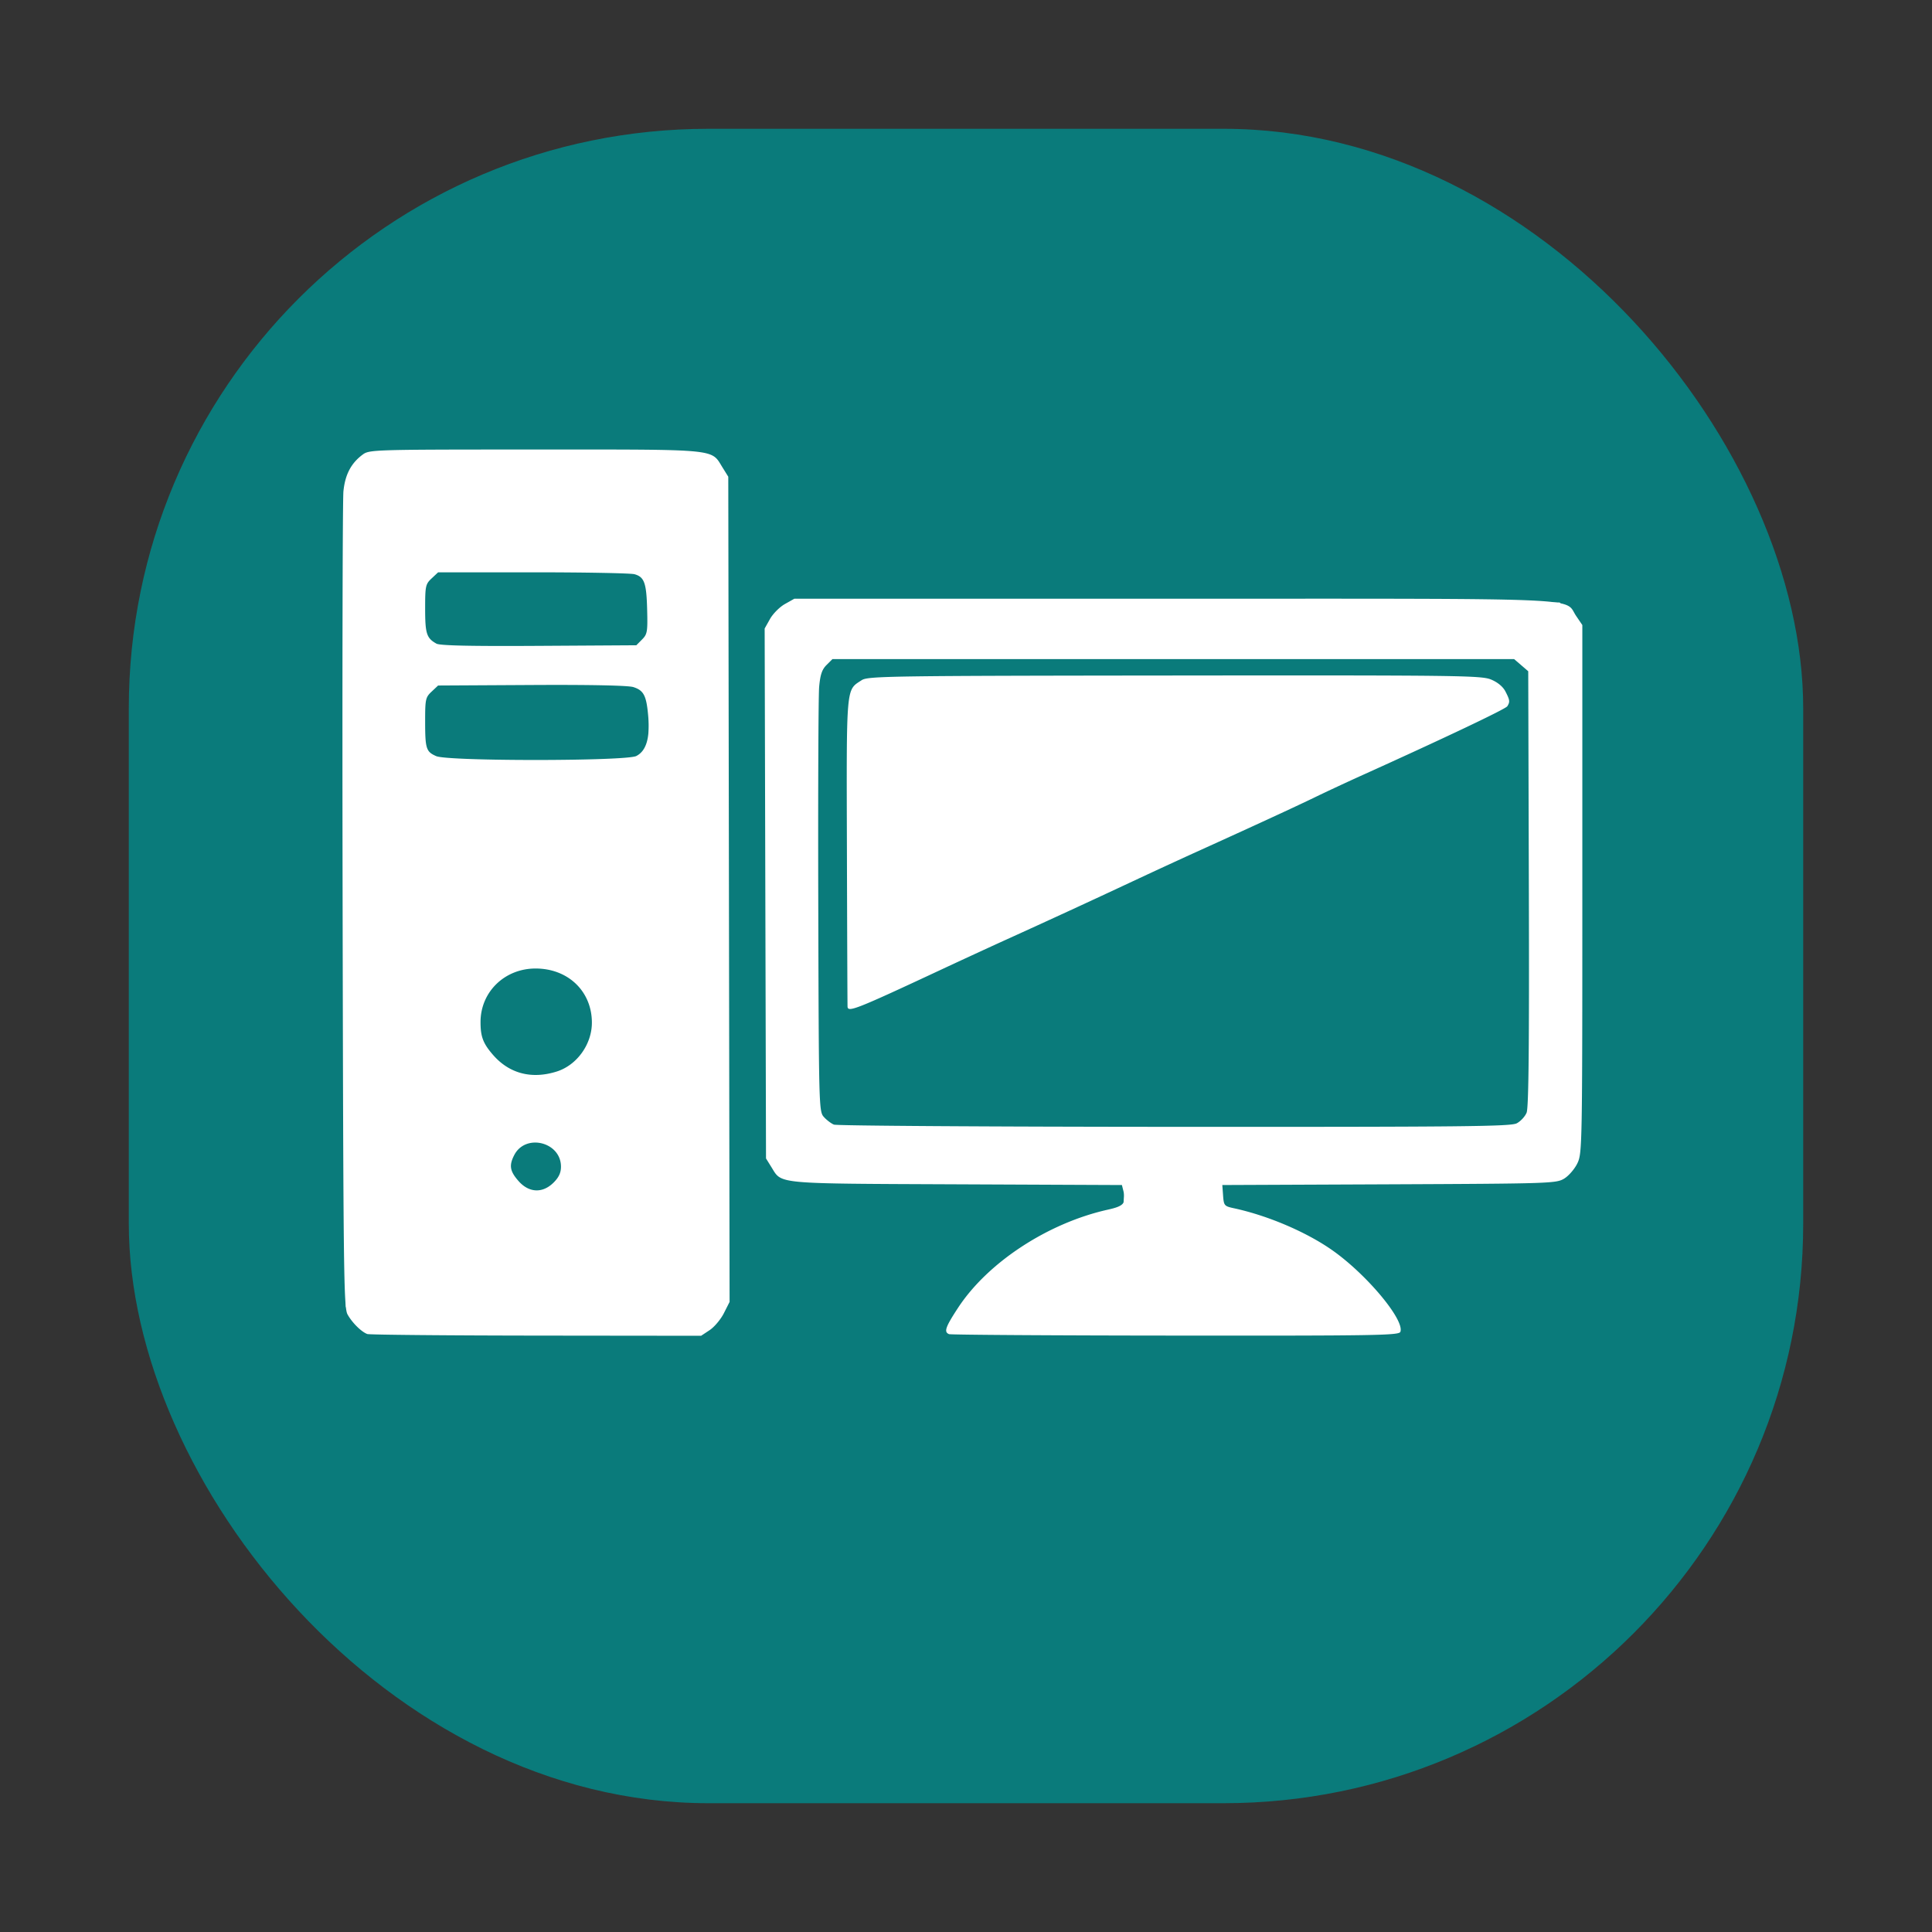 <svg xmlns="http://www.w3.org/2000/svg" width="150" height="150">
    <rect width="100%" height="100%" fill="#333333" stroke="none"/>
    <rect width="130" height="130" rx="45" ry="45" x="10" y="912.362" style="marker:none" color="#000" fill="#0A7B7B" overflow="visible" transform="translate(0 -902.362)"/>
    <g fill="#fff">
        <path d="M28.516 103.573c-.461-.169-1.18-.882-1.533-1.522-.296-.537-.328-3.18-.382-31.64-.033-17.08-.004-31.602.063-32.27.132-1.3.595-2.18 1.499-2.85.513-.38.844-.39 13.379-.39 14.354-.002 13.646-.069 14.543 1.374l.458.737.051 32.034.051 32.034-.442.874c-.243.481-.74 1.073-1.105 1.316l-.664.44-12.812-.014c-7.048-.008-12.945-.064-13.106-.123zm14.468-11.761c.406-.406.57-.762.57-1.232 0-1.918-2.749-2.602-3.627-.903-.416.804-.343 1.252.328 2.015.813.927 1.875.973 2.729.12zm.238-8.618c1.567-.494 2.732-2.112 2.732-3.794 0-2.431-1.843-4.205-4.371-4.205-2.397 0-4.263 1.807-4.274 4.138-.005 1.154.2 1.69.988 2.589 1.262 1.437 2.987 1.883 4.925 1.272zm6.185-24.5c.764-.394 1.064-1.384.924-3.052-.137-1.628-.343-2.038-1.16-2.297-.4-.127-3.323-.187-7.896-.162l-7.26.04-.503.473c-.471.443-.504.59-.504 2.28 0 2.155.073 2.387.86 2.73.931.405 14.753.396 15.54-.011zm.441-9.043c.409-.41.441-.6.397-2.306-.053-2.088-.217-2.548-.983-2.763-.292-.081-3.842-.148-7.889-.148h-7.357l-.504.473c-.474.446-.504.585-.504 2.355 0 1.936.113 2.286.879 2.711.272.152 2.684.204 7.953.171l7.564-.046.444-.447zm23.834 53.93c-.412-.165-.282-.544.7-2.042 2.316-3.534 6.983-6.589 11.652-7.626 1.237-.275 1.424-.502 1.188-1.441l-.117-.466-12.84-.056c-14.161-.061-13.546-.005-14.358-1.31l-.434-.699-.053-20.572-.052-20.573.417-.742c.23-.408.748-.928 1.153-1.156l.736-.414H91.11c32.804 0 30.28-.108 31.265 1.343l.477.701v20.499c0 20.026-.01 20.517-.387 21.296-.212.44-.674.973-1.025 1.185-.617.373-1.085.388-13.59.442l-12.95.055.06.818c.057.78.095.824.84.985 2.63.568 5.609 1.838 7.623 3.249 2.679 1.877 5.65 5.435 5.3 6.348-.105.275-1.883.304-17.457.29-9.537-.007-17.45-.06-17.584-.113zm44.074-16.365c.301-.156.648-.53.77-.83.16-.395.208-5.2.174-17.409l-.048-16.862-.548-.472-.548-.471H64.631l-.461.46c-.354.354-.487.752-.572 1.71-.06.686-.09 8.38-.067 17.096.042 15.543.05 15.858.434 16.283.215.24.566.506.781.594.215.088 12.107.166 26.426.173 22.402.01 26.111-.028 26.584-.272zm-51.952-9.042c-.009-.08-.031-5.499-.049-12.04-.036-13.08-.084-12.518 1.148-13.326.482-.315 2.103-.34 24.277-.362 22.023-.023 23.821 0 24.578.31.517.212.928.552 1.123.928.347.672.364.806.145 1.152-.138.216-4.845 2.453-11.212 5.328-1.153.52-2.823 1.298-3.71 1.729-1.585.767-4.576 2.146-9.233 4.258-1.289.584-3.53 1.619-4.98 2.299a885.709 885.709 0 0 1-9.766 4.501c-1.235.56-3.564 1.635-5.176 2.388-6.422 3-7.097 3.267-7.145 2.835z"/>
        <path d="M28.29 103.218c-.286-.155-.726-.613-.977-1.018l-.458-.735v-32.13c0-31.777.005-32.135.391-32.791.215-.365.639-.848.942-1.074.545-.407.69-.412 13.16-.466 12.442-.053 12.618-.049 13.45.354.615.298.951.632 1.245 1.239.401.829.402.916.398 32.654-.004 30.959-.014 31.846-.38 32.65-.216.476-.647.992-1.02 1.22-.631.384-.948.393-13.44.386-10.77-.006-12.874-.052-13.312-.289zm14.796-11.304c.88-.88.918-1.846.103-2.661-.964-.964-2.159-1.004-3.061-.102-.687.687-.806 1.418-.364 2.239.735 1.362 2.245 1.6 3.322.524zm.343-8.589c1.8-.752 2.774-2.388 2.627-4.413-.328-4.543-7.021-5.382-8.662-1.085-1.07 2.8 1.11 5.767 4.236 5.767.636 0 1.445-.121 1.799-.269zm5.989-24.44c.833-.43.973-.844.973-2.872 0-2.116-.216-2.582-1.326-2.869-.947-.244-13.984-.245-14.927 0-1.11.287-1.325.753-1.325 2.87 0 2.06.158 2.497 1.04 2.881.955.415 14.76.406 15.565-.01zm.469-9.066c.479-.45.504-.574.504-2.499 0-1.867-.036-2.061-.46-2.485-.372-.372-.737-.482-1.905-.57-1.22-.094-12.515-.062-13.77.038-.228.018-.645.265-.929.548-.483.483-.514.627-.514 2.356 0 3.336-.432 3.186 9.017 3.13l7.553-.044.504-.474zm23.837 53.491c-.22-.357 1.125-2.34 2.643-3.894 2.452-2.51 5.368-4.155 9.127-5.151l1.713-.454.059-1.003.059-1.003-12.984-.053c-12.783-.052-12.993-.06-13.536-.457-.303-.223-.705-.706-.893-1.075-.318-.624-.341-2.033-.34-21.08 0-20.021.007-20.422.388-21.046a3.67 3.67 0 0 1 1.025-1.026c.629-.385.972-.388 30.37-.34l29.732.05.736.735.736.736.05 20.748c.048 20.297.04 20.763-.333 21.373-.858 1.402-.01 1.318-14.455 1.427l-12.997.098-.059.917-.059.917.84.205c4.618 1.121 8.006 2.934 10.532 5.634 1.414 1.51 2.59 3.28 2.44 3.67-.092.237-2.609.278-17.387.278-11.873 0-17.32-.065-17.407-.206zm43.965-15.9c1.322-.553 1.27.225 1.212-18.485l-.053-16.809-.638-.57-.638-.57H64.618l-.57.571-.571.571v17.118c0 11.871.064 17.238.21 17.511.515.962-.331.932 27.384.94 22.34.007 26.029-.031 26.618-.278zm-51.738-9.415c-.072-.072-.13-5.367-.13-11.768 0-13.015-.038-12.642 1.366-13.348.643-.322 2.114-.34 24.512-.292 26.209.055 24.335-.04 25.036 1.262.303.563.31.674.057.925-.265.262-12.024 5.741-32.515 15.152-1.826.838-6.568 3.026-10.538 4.862-3.97 1.835-7.317 3.337-7.438 3.337a.567.567 0 0 1-.35-.13z"/>
        <path d="M28.196 102.945c-1.339-.816-1.259 1.458-1.199-34.034l.054-31.968.404-.552c.223-.303.706-.706 1.075-.895.622-.32 1.572-.34 13.398-.293l12.728.05.523.49c1.144 1.069 1.071-1.22 1.071 33.492 0 34.713.062 32.766-1.077 33.662l-.538.423H41.722c-12.37-.001-12.94-.017-13.526-.375zm15.047-10.942c1.202-1.202.647-3.04-1.074-3.555-1.002-.3-2.086.227-2.591 1.261-.327.669-.336.818-.091 1.462.623 1.636 2.53 2.058 3.756.832zm.417-8.676c3.339-1.555 3.557-5.99.386-7.848-2.848-1.668-6.618.068-7.054 3.25-.482 3.517 3.336 6.15 6.668 4.598zm5.637-24.224c1.09-.456 1.289-.934 1.289-3.107 0-1.867-.017-1.942-.571-2.495l-.57-.571-7.78.004c-7.075.004-7.816.035-8.195.342-.693.561-.853 1.111-.853 2.935 0 1.984.311 2.625 1.428 2.949.343.099 3.768.188 7.612.197 5.566.014 7.121-.037 7.64-.254zm0-8.79c1.09-.455 1.289-.933 1.289-3.106 0-1.867-.017-1.942-.571-2.495l-.57-.571h-7.643c-8.289 0-8.475.022-8.951 1.068-.362.794-.303 3.823.084 4.377.658.94 1.044.984 8.624.992 5.632.006 7.22-.048 7.738-.264zm24.531 52.842c0-.425 1.745-2.793 2.876-3.902 2.62-2.57 5.892-4.227 10.268-5.199.53-.117.545-.155.489-1.238l-.059-1.117-12.988-.097c-14.119-.107-13.55-.057-14.267-1.234-.37-.605-.38-1.168-.38-21.15l-.001-20.527.445-.661c.245-.364.662-.77.928-.905.38-.192 6.809-.245 30.144-.247l29.661-.003.759.758.758.759-.003 20.677c-.002 16.148-.056 20.783-.247 21.16-.134.265-.542.682-.905.927l-.66.446h-12.94c-11.617 0-12.95.031-13.056.308-.183.478-.14 1.804.062 1.929.1.061 1.019.324 2.042.584 3.466.879 7.089 2.937 9.216 5.234 1.184 1.28 2.428 3.03 2.428 3.417 0 .196-3.49.246-17.285.246-9.507 0-17.285-.074-17.285-.165zm43.732-15.52c.366-.128.846-.477 1.068-.776.399-.538.402-.687.408-17.382.006-18.235.036-17.72-1.057-18.366-.517-.305-2.52-.33-26.964-.33H64.609l-.664.664-.664.664v34.384l.588.588c.323.323.784.626 1.025.672.241.046 12.04.091 26.22.1 19.507.012 25.942-.041 26.446-.218zM66.146 77.8c-.212-.212-.154-23.219.06-23.782.105-.276.478-.677.83-.892.632-.387.925-.391 24.63-.342l23.991.049.57.638c.75.84.72 1.133-.167 1.585-1.374.701-49.49 22.875-49.638 22.875a.466.466 0 0 1-.276-.13z"/>
        <path d="M28.025 102.478c-.462-.462-.682-.894-.77-1.513-.068-.477-.098-15.018-.066-32.313.057-31.302.059-31.448.458-32.129.703-1.2.555-1.188 14.337-1.128 11.656.05 12.462.076 12.973.411 1.161.762 1.098-1.173 1.098 33.432 0 34.497.062 32.568-1.077 33.464l-.538.423H28.672l-.647-.647zm14.767-9.812c.725-.375 1.347-1.362 1.347-2.139 0-1.183-1.301-2.441-2.526-2.441-.76 0-1.896.731-2.23 1.436-.41.863-.403 1.248.036 2.068.65 1.21 2.173 1.697 3.373 1.076zm1.456-9.37c1.888-1.168 2.734-3.617 1.953-5.66-.406-1.064-1.913-2.471-2.99-2.794-3.825-1.146-7.368 2.17-6.263 5.86.3.998 1.497 2.345 2.55 2.868.668.332 1.13.405 2.314.366 1.258-.042 1.624-.138 2.436-.64zm5.29-24.044c1.102-.523 1.243-.889 1.243-3.212 0-1.916-.036-2.116-.464-2.578-.255-.275-.805-.595-1.22-.71-.995-.277-13.965-.285-14.954-.01-.396.11-.945.467-1.22.794-.46.548-.501.745-.501 2.446 0 2.41.288 2.977 1.758 3.461.16.053 3.531.103 7.49.112 6.27.013 7.283-.026 7.868-.303zm-.046-8.743c1.108-.463 1.29-.922 1.283-3.238-.007-2.195-.082-2.41-1.06-3.047-.535-.35-1.048-.38-7.226-.433-8.089-.07-8.557-.028-9.422.837-.64.641-.645.658-.645 2.53 0 2.169.238 2.817 1.21 3.297.56.276 1.602.318 7.927.322 5.793.003 7.415-.051 7.933-.268zm24.727 52.41c0-.47 1.628-2.551 2.983-3.813 2.327-2.165 5.384-3.775 8.567-4.511.79-.183 1.552-.418 1.69-.522.171-.128.235-.576.196-1.38l-.057-1.19-13.131-.097-13.132-.097-.638-.639-.638-.638-.052-20.518c-.047-18.721-.023-20.577.27-21.196.636-1.34-1.634-1.248 30.836-1.248 25.91 0 29.482.036 29.987.297 1.23.635 1.166-.56 1.166 21.871 0 22.654.077 21.325-1.277 21.89-.551.231-2.854.278-13.54.278-14.38 0-13.116-.138-13.11 1.432.002.448.078.932.17 1.077.09.144.729.38 1.417.525 3.332.698 6.992 2.58 9.224 4.742 1.295 1.254 2.858 3.263 2.858 3.672 0 .23-2.602.271-16.895.271-11.718 0-16.894-.063-16.894-.206zm43.962-15.274c1.103-.75 1.057.053 1.057-18.422 0-17.002 0-17.047-.41-17.597-.224-.304-.62-.66-.878-.793-.366-.188-6.291-.242-26.798-.244-22.98-.003-26.4.034-26.892.289-1.25.646-1.174-.541-1.174 18.377v17.216l.423.537c.883 1.124-.598 1.07 27.897 1.023 24.694-.04 26.3-.063 26.775-.386zM66.3 77.488c-.054-.14-.074-5.457-.045-11.816l.054-11.562.541-.541.542-.542 23.58-.057c16.565-.041 23.797.005 24.312.154.911.264 1.518 1.064 1.104 1.456-.21.198-46.361 21.603-49.351 22.888-.52.224-.658.228-.737.02z"/>
    </g>
</svg>

